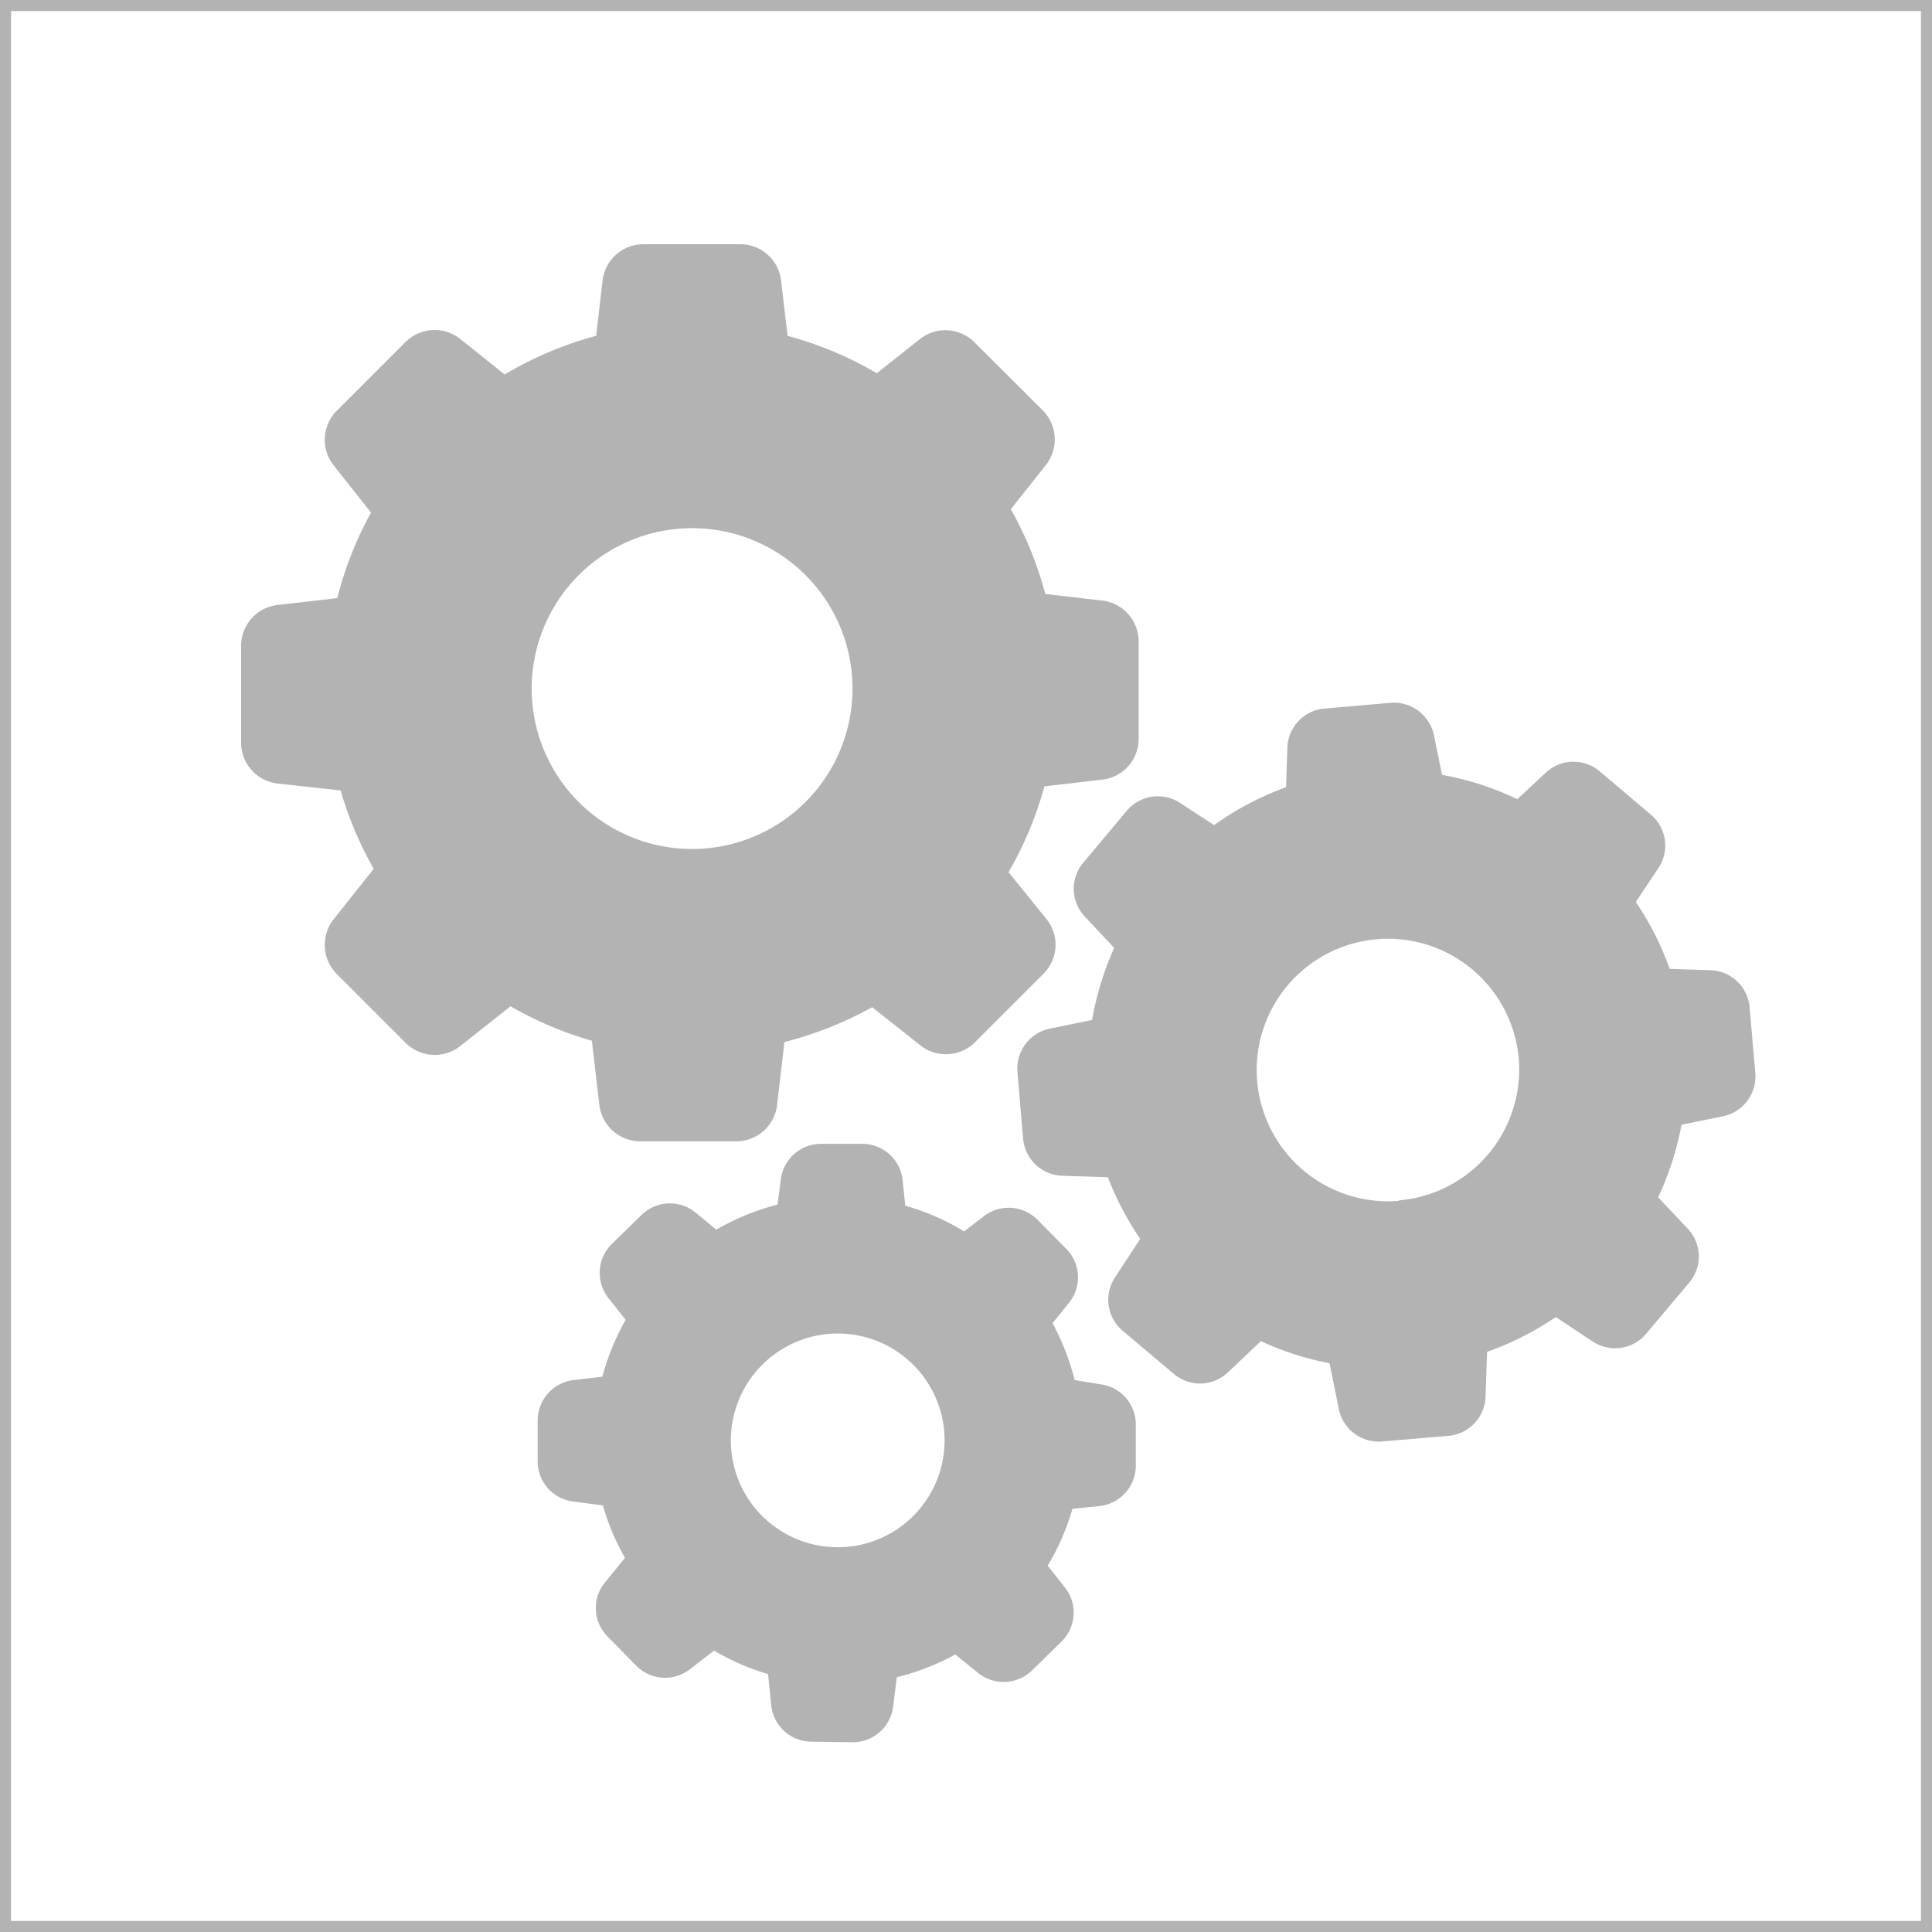 <svg xmlns="http://www.w3.org/2000/svg" viewBox="0 0 175 175"><rect x="0" y="0" width="175" height="175" fill="#333333" stroke="none"/><defs><style>.cls-1{fill:#fff;}.cls-2{fill:#b3b3b3;}</style></defs><g id="Capa_2" data-name="Capa 2"><g id="Capa_1-2" data-name="Capa 1"><rect class="cls-1" x="0.5" y="0.5" width="174" height="174"/><path class="cls-2" d="M174,1V174H1V1H174m1-1H0V175H175V0Z"/><path class="cls-2" d="M30.85,71.6a33.08,33.08,0,0,0,3,7.1l-3.61,4.54a3.75,3.75,0,0,0,.28,5l6.21,6.21a3.73,3.73,0,0,0,5,.27l4.51-3.57a33.17,33.17,0,0,0,7.37,3.12l.68,5.81a3.73,3.73,0,0,0,3.69,3.3h8.79A3.73,3.73,0,0,0,70.4,100l.65-5.61A33.21,33.21,0,0,0,79,91.23l4.37,3.46a3.73,3.73,0,0,0,4.94-.28l6.21-6.21a3.71,3.71,0,0,0,.28-4.94L91.35,79a32.46,32.46,0,0,0,3.25-7.77l5.24-.61a3.72,3.72,0,0,0,3.3-3.69V58.1a3.73,3.73,0,0,0-3.3-3.7l-5.16-.6a32.93,32.93,0,0,0-3.12-7.68l3.18-4a3.74,3.74,0,0,0-.28-4.94L88.26,31a3.71,3.71,0,0,0-4.94-.28l-3.9,3.09a32.8,32.8,0,0,0-8.08-3.39l-.59-5a3.72,3.72,0,0,0-3.69-3.3H58.28a3.73,3.73,0,0,0-3.7,3.3l-.58,5a32.73,32.73,0,0,0-8.29,3.5l-4-3.2a3.73,3.73,0,0,0-5,.28l-6.21,6.21a3.73,3.73,0,0,0-.28,4.94l3.39,4.28a32.34,32.34,0,0,0-3.06,7.75l-5.42.62a3.72,3.72,0,0,0-3.29,3.7v8.78a3.72,3.72,0,0,0,3.29,3.69ZM62.68,47.84A14.53,14.53,0,1,1,48.16,62.36,14.54,14.54,0,0,1,62.68,47.84Z"/><path class="cls-2" d="M149.51,73.77l-4.63-3.92A3.68,3.68,0,0,0,140,70l-2.56,2.39a26.28,26.28,0,0,0-6.82-2.2l-.72-3.53a3.71,3.71,0,0,0-3.92-3l-6,.52a3.67,3.67,0,0,0-3.37,3.54l-.12,3.59a26.55,26.55,0,0,0-6.52,3.43l-3.06-2a3.68,3.68,0,0,0-4.84.69l-3.91,4.67A3.66,3.66,0,0,0,98.24,83l2.68,2.86a27.66,27.66,0,0,0-2,6.53l-3.82.78a3.69,3.69,0,0,0-2.94,3.91l.51,6.05a3.69,3.69,0,0,0,3.55,3.37l4.13.13a27.09,27.09,0,0,0,2.93,5.59L101,115.7a3.67,3.67,0,0,0,.69,4.84l4.64,3.91a3.66,3.66,0,0,0,4.88-.13l3-2.84a26.48,26.48,0,0,0,6.22,2l.84,4.15a3.69,3.69,0,0,0,3.92,2.94l6-.51a3.68,3.68,0,0,0,3.37-3.55l.14-4.06a27.35,27.35,0,0,0,6.22-3.15l3.34,2.21a3.67,3.67,0,0,0,4.84-.69l3.91-4.64a3.66,3.66,0,0,0-.13-4.88l-2.69-2.85a26.69,26.69,0,0,0,2.12-6.57l3.68-.75A3.69,3.69,0,0,0,159,97.25l-.52-6a3.68,3.68,0,0,0-3.54-3.37l-3.7-.12a26.78,26.78,0,0,0-3.07-6.06l2-3A3.66,3.66,0,0,0,149.51,73.77Zm-22.79,35a11.89,11.89,0,1,1,10.85-12.85A11.9,11.9,0,0,1,126.72,108.73Z"/><path class="cls-2" d="M52,125a3.69,3.69,0,0,0-3.3,3.62l0,3.72A3.66,3.66,0,0,0,51.88,136l2.73.36a21.39,21.39,0,0,0,2,4.75l-1.77,2.18A3.66,3.66,0,0,0,55,148.2l2.61,2.66a3.66,3.66,0,0,0,4.88.34l2.19-1.69a21.65,21.65,0,0,0,4.89,2.13l.29,2.83a3.67,3.67,0,0,0,3.62,3.29l3.72.05a3.68,3.68,0,0,0,3.7-3.21l.33-2.68a21.51,21.51,0,0,0,5.3-2.06l2.06,1.67a3.69,3.69,0,0,0,4.89-.22l2.66-2.61a3.66,3.66,0,0,0,.34-4.88l-1.58-2a21.62,21.62,0,0,0,2.24-5.15l2.44-.25a3.68,3.68,0,0,0,3.3-3.62l0-3.72a3.66,3.66,0,0,0-3.21-3.69L97.34,125a22.39,22.39,0,0,0-2-5.15l1.48-1.83a3.66,3.66,0,0,0-.22-4.88L94,110.51a3.68,3.68,0,0,0-4.89-.34l-1.78,1.37A21.55,21.55,0,0,0,82,109.21l-.24-2.31a3.67,3.67,0,0,0-3.62-3.29l-3.72,0a3.66,3.66,0,0,0-3.69,3.21l-.3,2.29a22.36,22.36,0,0,0-5.55,2.27L63,109.83a3.67,3.67,0,0,0-4.89.22l-2.68,2.62a3.67,3.67,0,0,0-.34,4.88l1.58,2a22.06,22.06,0,0,0-2.11,5.15Zm24-4.21a9.68,9.68,0,1,1-9.8,9.56A9.69,9.69,0,0,1,76,120.79Z"/></g></g></svg>